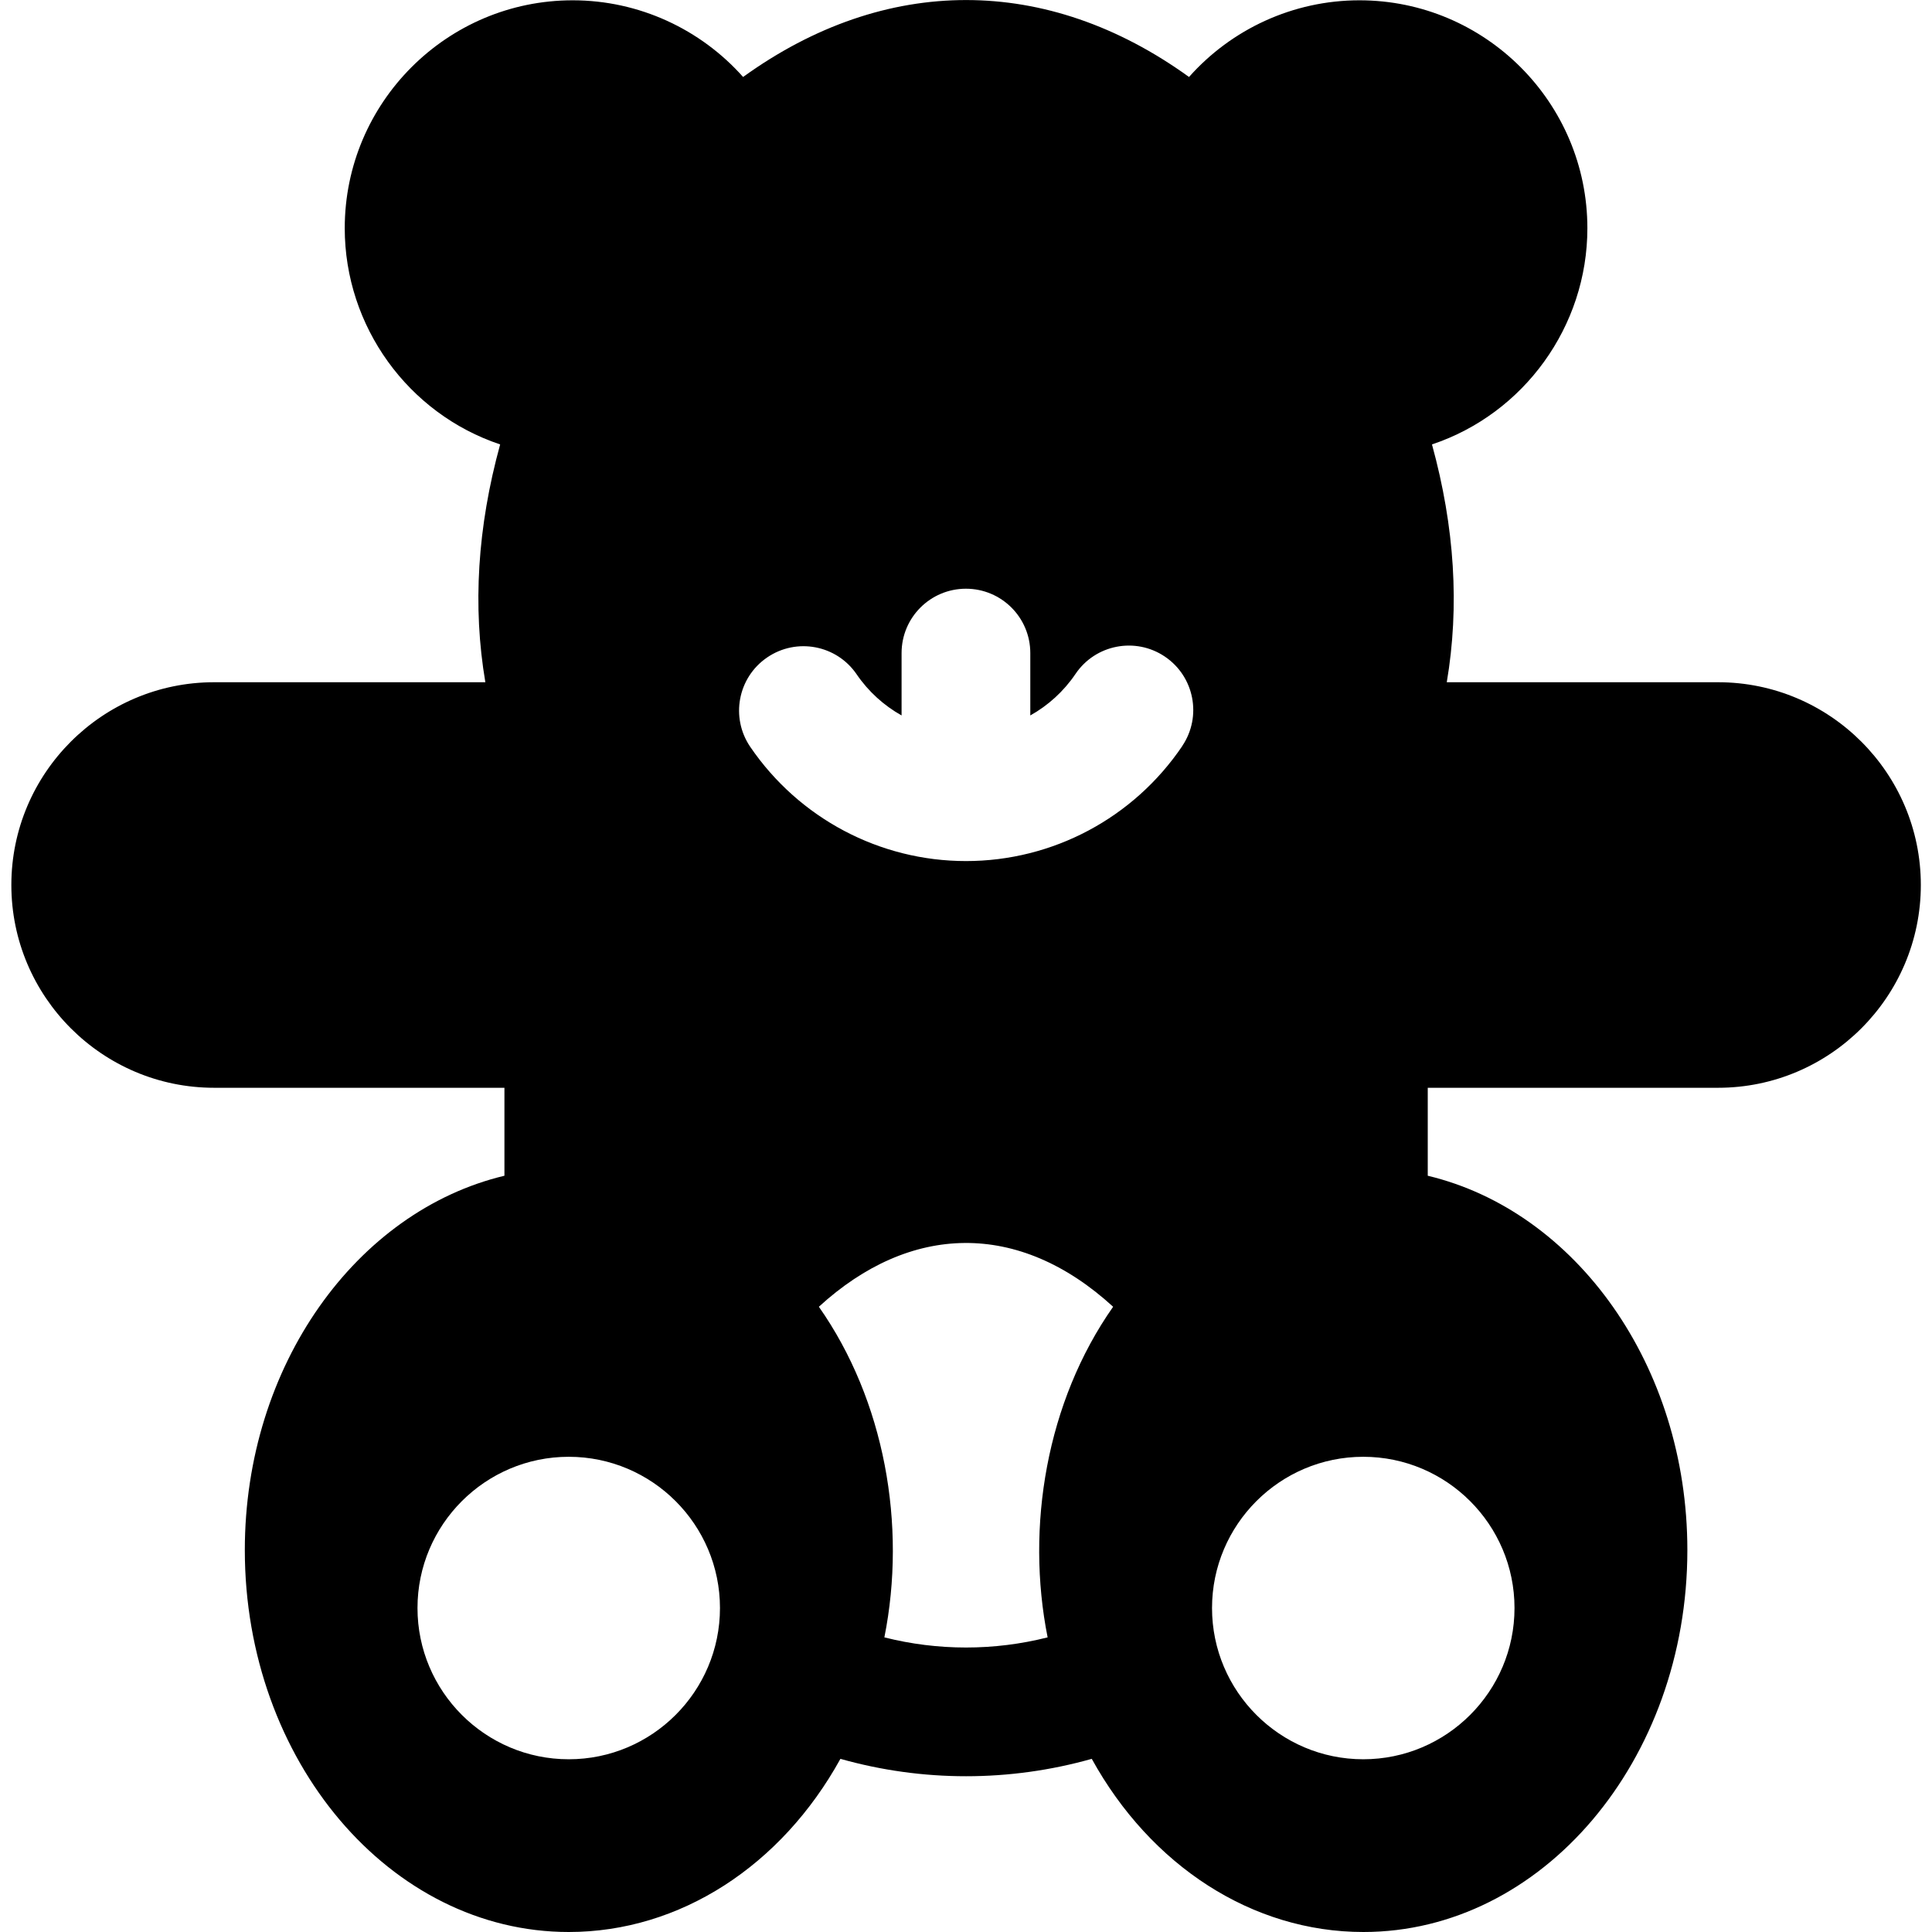 <!-- Generated by IcoMoon.io -->
<svg version="1.1" xmlns="http://www.w3.org/2000/svg" width="32" height="32" viewBox="0 0 32 32">
<title>teddy</title>
<path d="M28.456 11.3h-4.493c0.213-1.252 0.132-2.569-0.245-3.939 1.522-0.508 2.574-1.954 2.574-3.581 0-2.081-1.693-3.775-3.775-3.775-1.101 0-2.121 0.479-2.823 1.27-2.353-1.699-5.032-1.699-7.386 0-0.702-0.79-1.722-1.27-2.823-1.27-2.081 0-3.775 1.693-3.775 3.775 0 1.625 1.049 3.072 2.574 3.581-0.377 1.37-0.458 2.687-0.245 3.939h-4.493c-1.852 0-3.358 1.507-3.358 3.358s1.507 3.359 3.358 3.359h4.809v1.457c-2.45 0.585-4.3 3.142-4.3 6.2 0 3.488 2.407 6.326 5.366 6.326 1.841 0 3.522-1.098 4.499-2.868 1.361 0.384 2.801 0.384 4.163 0 0.977 1.771 2.658 2.868 4.499 2.868 2.959 0 5.366-2.838 5.366-6.326 0-3.058-1.85-5.615-4.3-6.2v-1.457h4.809c1.852 0 3.358-1.507 3.358-3.359s-1.507-3.358-3.358-3.358zM9.42 29.139c-1.381 0-2.505-1.124-2.505-2.505s1.124-2.505 2.505-2.505c1.381 0 2.505 1.124 2.505 2.505s-1.124 2.505-2.505 2.505zM17.352 27.12c-0.886 0.224-1.817 0.224-2.704 0 0.372-1.863 0.003-3.927-1.085-5.476 1.508-1.381 3.305-1.436 4.874 0-1.105 1.573-1.45 3.645-1.085 5.476zM19.583 12.356c-0.807 1.193-2.146 1.906-3.583 1.906-1.429 0-2.765-0.707-3.573-1.891-0.332-0.487-0.207-1.15 0.28-1.482s1.15-0.207 1.482 0.28c0.195 0.286 0.452 0.517 0.744 0.681v-1.033c0-0.589 0.477-1.066 1.066-1.066s1.066 0.477 1.066 1.066v1.033c0.295-0.165 0.553-0.398 0.749-0.688 0.33-0.488 0.993-0.616 1.481-0.286s0.616 0.993 0.286 1.481zM25.085 26.634c0 1.381-1.124 2.505-2.505 2.505s-2.505-1.124-2.505-2.505 1.124-2.505 2.505-2.505c1.381-0 2.505 1.124 2.505 2.505z"></path>
</svg>

